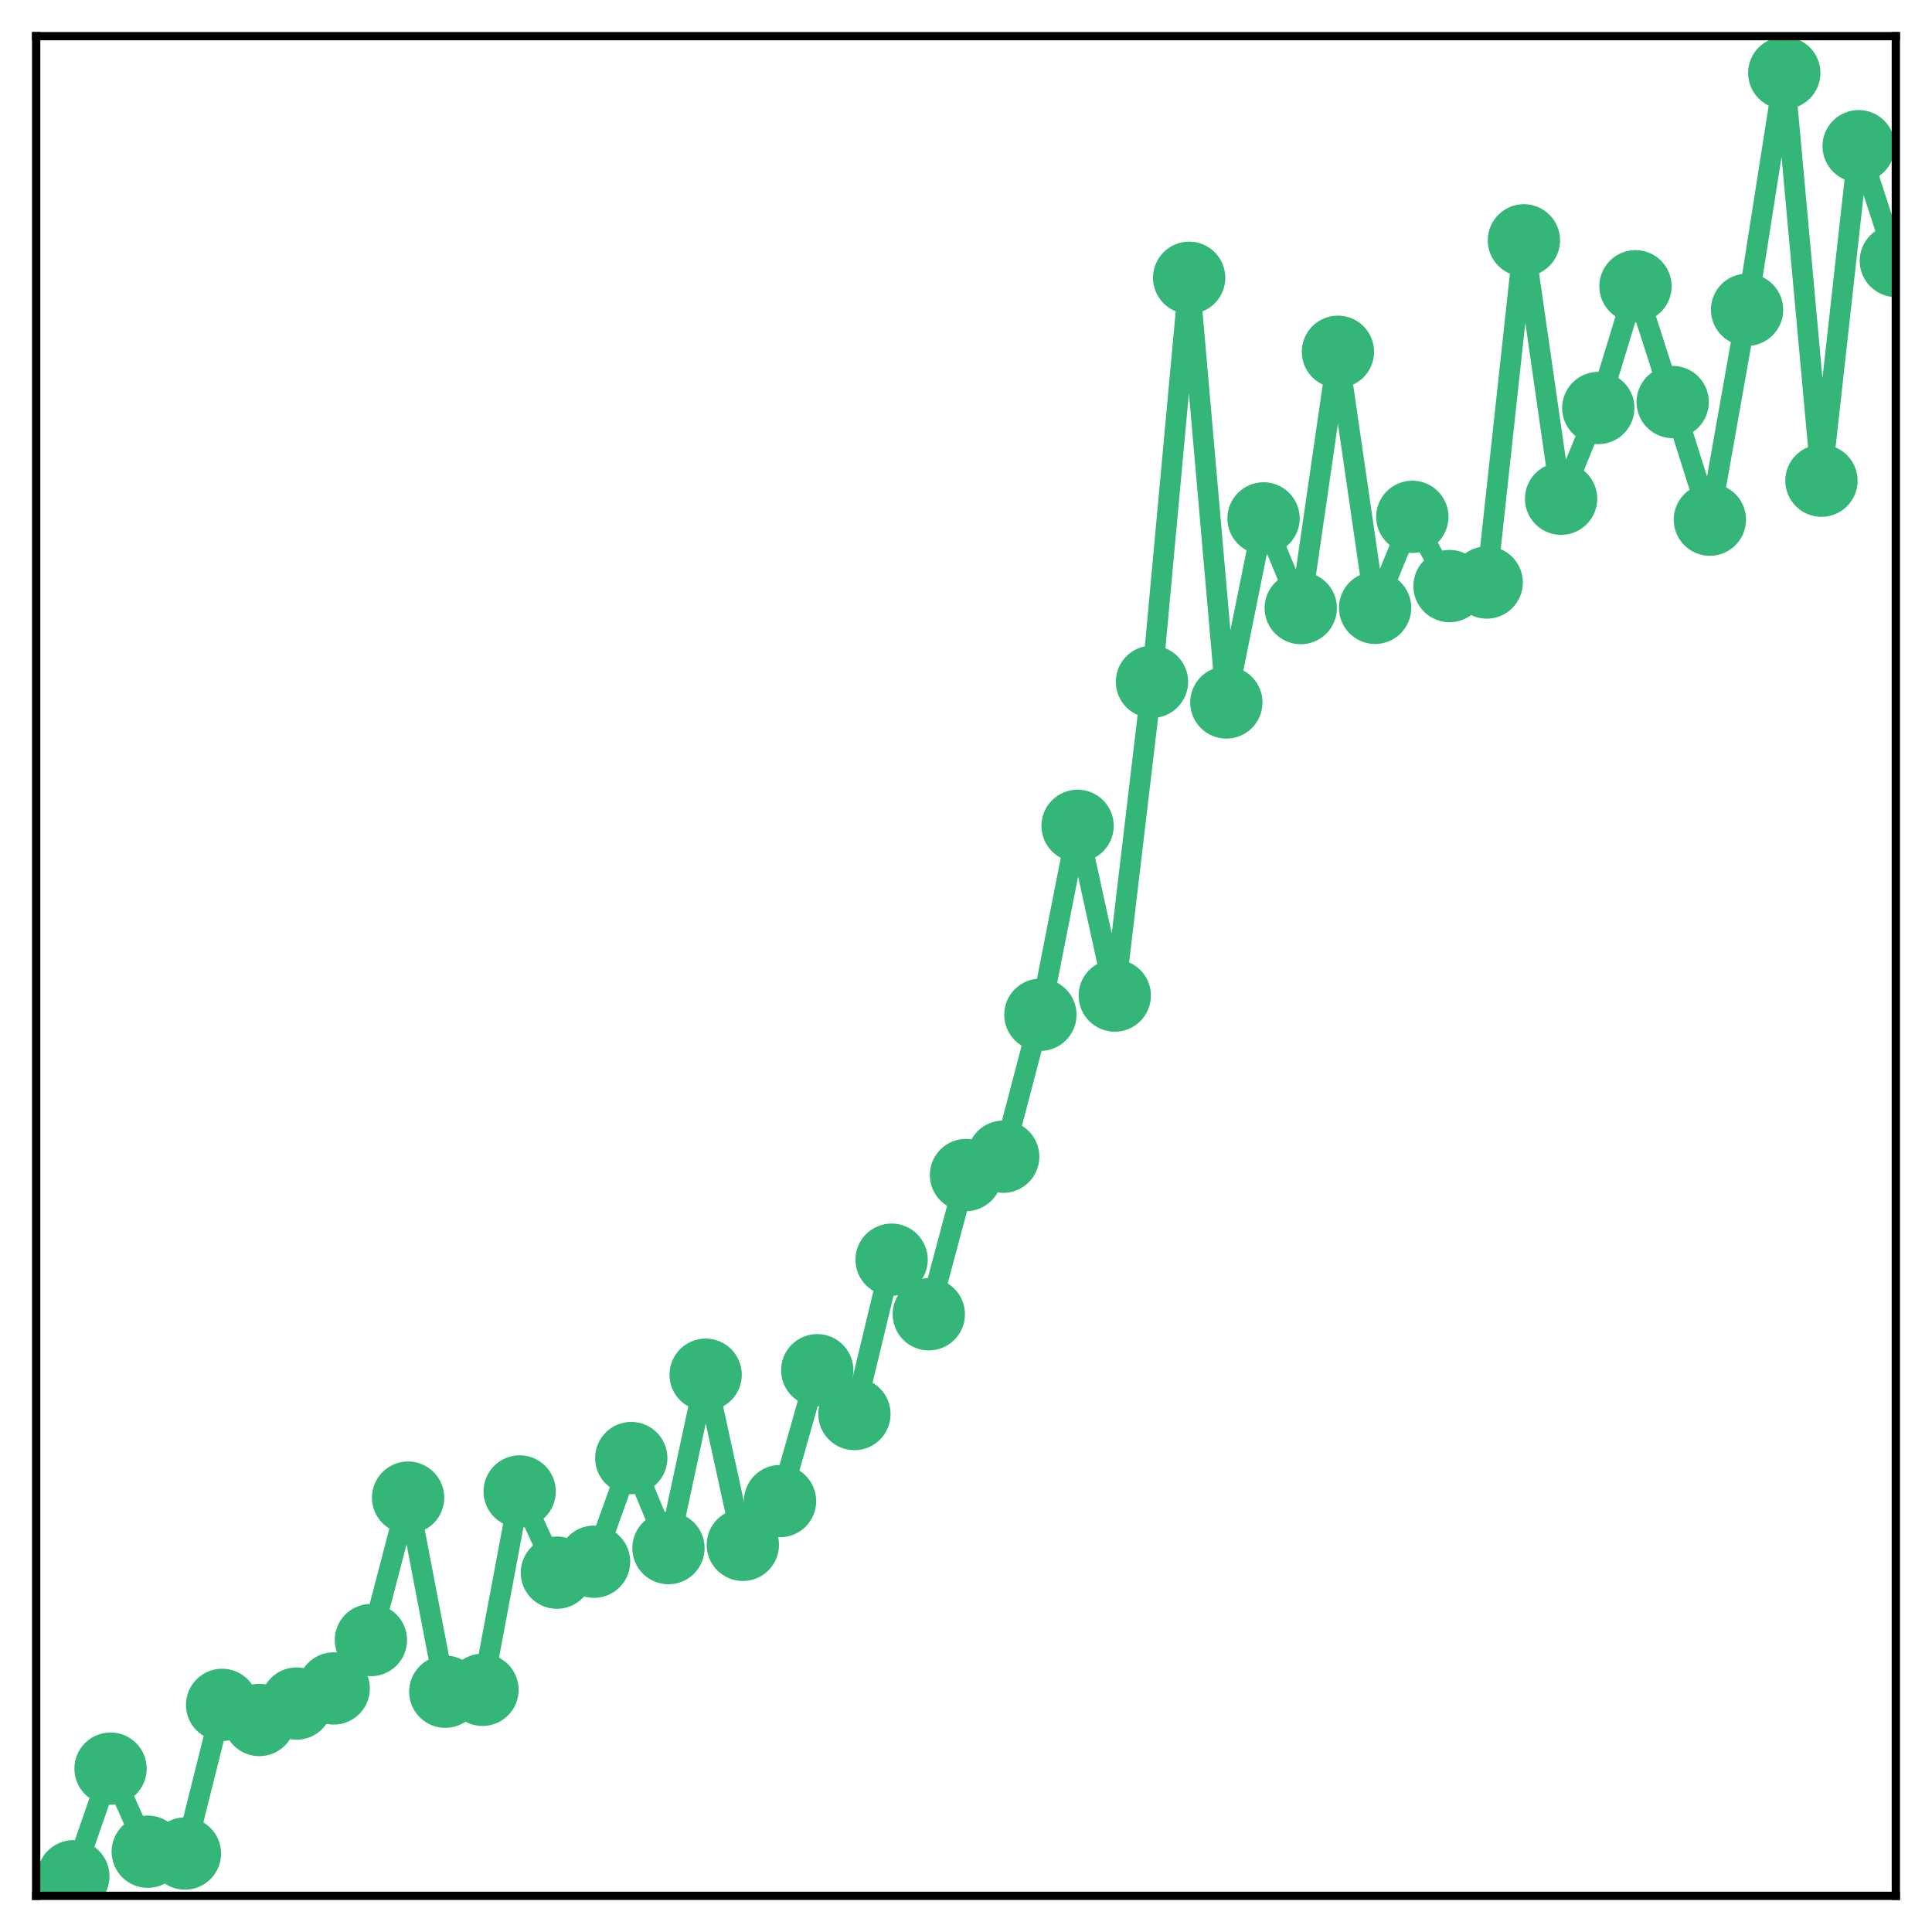 <?xml version="1.0" encoding="utf-8" standalone="no"?>
<!DOCTYPE svg PUBLIC "-//W3C//DTD SVG 1.1//EN"
  "http://www.w3.org/Graphics/SVG/1.1/DTD/svg11.dtd">
<!-- Created with matplotlib (http://matplotlib.org/) -->
<svg height="187pt" version="1.1" viewBox="0 0 187 187" width="187pt" xmlns="http://www.w3.org/2000/svg" xmlns:xlink="http://www.w3.org/1999/xlink">
 <defs>
  <style type="text/css">
*{stroke-linecap:butt;stroke-linejoin:round;}
  </style>
 </defs>
 <g id="figure_1">
  <g id="patch_1">
   <path d="M 0 187 
L 187 187 
L 187 -0 
L 0 -0 
z
" style="fill:#ffffff;"/>
  </g>
  <g id="axes_1">
   <g id="patch_2">
    <path d="M 3.5 183.5 
L 183.5 183.5 
L 183.5 3.5 
L 3.5 3.5 
z
" style="fill:#ffffff;"/>
   </g>
   <g id="matplotlib.axis_1"/>
   <g id="matplotlib.axis_2"/>
   <g id="line2d_1">
    <path clip-path="url(#p95c36693a9)" d="M 7.1 181.608 
L 10.7 171.188 
L 14.3 179.229 
L 17.9 179.405 
L 21.5 165.016 
L 25.1 166.481 
L 28.7 164.889 
L 32.3 163.427 
L 35.9 158.744 
L 39.5 144.958 
L 43.1 163.742 
L 46.7 163.56 
L 50.3 144.359 
L 53.9 152.22 
L 57.5 151.159 
L 61.1 141.128 
L 64.7 149.845 
L 68.3 133.061 
L 71.9 149.527 
L 75.5 145.292 
L 79.1 132.625 
L 82.7 136.866 
L 86.3 121.927 
L 89.9 127.209 
L 93.5 113.732 
L 97.1 111.958 
L 100.7 98.219 
L 104.3 79.934 
L 107.9 96.361 
L 111.5 65.991 
L 115.1 26.887 
L 118.7 67.993 
L 122.3 50.176 
L 125.9 58.856 
L 129.5 34.05 
L 133.1 58.834 
L 136.7 50.025 
L 140.3 56.728 
L 143.9 56.382 
L 147.5 23.263 
L 151.1 48.273 
L 154.7 39.49 
L 158.3 27.708 
L 161.9 38.914 
L 165.5 50.298 
L 169.1 29.982 
L 172.7 7.064 
L 176.3 46.527 
L 179.9 14.149 
L 183.5 25.253 
" style="fill:none;stroke:#34b679;stroke-linecap:square;stroke-width:2;"/>
    <defs>
     <path d="M 0 3 
C 0.796 3 1.559 2.684 2.121 2.121 
C 2.684 1.559 3 0.796 3 0 
C 3 -0.796 2.684 -1.559 2.121 -2.121 
C 1.559 -2.684 0.796 -3 0 -3 
C -0.796 -3 -1.559 -2.684 -2.121 -2.121 
C -2.684 -1.559 -3 -0.796 -3 0 
C -3 0.796 -2.684 1.559 -2.121 2.121 
C -1.559 2.684 -0.796 3 0 3 
z
" id="mbbc98e9520" style="stroke:#34b679;"/>
    </defs>
    <g clip-path="url(#p95c36693a9)">
     <use style="fill:#34b679;stroke:#34b679;" x="7.1" xlink:href="#mbbc98e9520" y="181.608"/>
     <use style="fill:#34b679;stroke:#34b679;" x="10.7" xlink:href="#mbbc98e9520" y="171.188"/>
     <use style="fill:#34b679;stroke:#34b679;" x="14.3" xlink:href="#mbbc98e9520" y="179.229"/>
     <use style="fill:#34b679;stroke:#34b679;" x="17.9" xlink:href="#mbbc98e9520" y="179.405"/>
     <use style="fill:#34b679;stroke:#34b679;" x="21.5" xlink:href="#mbbc98e9520" y="165.016"/>
     <use style="fill:#34b679;stroke:#34b679;" x="25.1" xlink:href="#mbbc98e9520" y="166.481"/>
     <use style="fill:#34b679;stroke:#34b679;" x="28.7" xlink:href="#mbbc98e9520" y="164.889"/>
     <use style="fill:#34b679;stroke:#34b679;" x="32.3" xlink:href="#mbbc98e9520" y="163.427"/>
     <use style="fill:#34b679;stroke:#34b679;" x="35.9" xlink:href="#mbbc98e9520" y="158.744"/>
     <use style="fill:#34b679;stroke:#34b679;" x="39.5" xlink:href="#mbbc98e9520" y="144.958"/>
     <use style="fill:#34b679;stroke:#34b679;" x="43.1" xlink:href="#mbbc98e9520" y="163.742"/>
     <use style="fill:#34b679;stroke:#34b679;" x="46.7" xlink:href="#mbbc98e9520" y="163.56"/>
     <use style="fill:#34b679;stroke:#34b679;" x="50.3" xlink:href="#mbbc98e9520" y="144.359"/>
     <use style="fill:#34b679;stroke:#34b679;" x="53.9" xlink:href="#mbbc98e9520" y="152.22"/>
     <use style="fill:#34b679;stroke:#34b679;" x="57.5" xlink:href="#mbbc98e9520" y="151.159"/>
     <use style="fill:#34b679;stroke:#34b679;" x="61.1" xlink:href="#mbbc98e9520" y="141.128"/>
     <use style="fill:#34b679;stroke:#34b679;" x="64.7" xlink:href="#mbbc98e9520" y="149.845"/>
     <use style="fill:#34b679;stroke:#34b679;" x="68.3" xlink:href="#mbbc98e9520" y="133.061"/>
     <use style="fill:#34b679;stroke:#34b679;" x="71.9" xlink:href="#mbbc98e9520" y="149.527"/>
     <use style="fill:#34b679;stroke:#34b679;" x="75.5" xlink:href="#mbbc98e9520" y="145.292"/>
     <use style="fill:#34b679;stroke:#34b679;" x="79.1" xlink:href="#mbbc98e9520" y="132.625"/>
     <use style="fill:#34b679;stroke:#34b679;" x="82.7" xlink:href="#mbbc98e9520" y="136.866"/>
     <use style="fill:#34b679;stroke:#34b679;" x="86.3" xlink:href="#mbbc98e9520" y="121.927"/>
     <use style="fill:#34b679;stroke:#34b679;" x="89.9" xlink:href="#mbbc98e9520" y="127.209"/>
     <use style="fill:#34b679;stroke:#34b679;" x="93.5" xlink:href="#mbbc98e9520" y="113.732"/>
     <use style="fill:#34b679;stroke:#34b679;" x="97.1" xlink:href="#mbbc98e9520" y="111.958"/>
     <use style="fill:#34b679;stroke:#34b679;" x="100.7" xlink:href="#mbbc98e9520" y="98.219"/>
     <use style="fill:#34b679;stroke:#34b679;" x="104.3" xlink:href="#mbbc98e9520" y="79.934"/>
     <use style="fill:#34b679;stroke:#34b679;" x="107.9" xlink:href="#mbbc98e9520" y="96.361"/>
     <use style="fill:#34b679;stroke:#34b679;" x="111.5" xlink:href="#mbbc98e9520" y="65.991"/>
     <use style="fill:#34b679;stroke:#34b679;" x="115.1" xlink:href="#mbbc98e9520" y="26.887"/>
     <use style="fill:#34b679;stroke:#34b679;" x="118.7" xlink:href="#mbbc98e9520" y="67.993"/>
     <use style="fill:#34b679;stroke:#34b679;" x="122.3" xlink:href="#mbbc98e9520" y="50.176"/>
     <use style="fill:#34b679;stroke:#34b679;" x="125.9" xlink:href="#mbbc98e9520" y="58.856"/>
     <use style="fill:#34b679;stroke:#34b679;" x="129.5" xlink:href="#mbbc98e9520" y="34.05"/>
     <use style="fill:#34b679;stroke:#34b679;" x="133.1" xlink:href="#mbbc98e9520" y="58.834"/>
     <use style="fill:#34b679;stroke:#34b679;" x="136.7" xlink:href="#mbbc98e9520" y="50.025"/>
     <use style="fill:#34b679;stroke:#34b679;" x="140.3" xlink:href="#mbbc98e9520" y="56.728"/>
     <use style="fill:#34b679;stroke:#34b679;" x="143.9" xlink:href="#mbbc98e9520" y="56.382"/>
     <use style="fill:#34b679;stroke:#34b679;" x="147.5" xlink:href="#mbbc98e9520" y="23.263"/>
     <use style="fill:#34b679;stroke:#34b679;" x="151.1" xlink:href="#mbbc98e9520" y="48.273"/>
     <use style="fill:#34b679;stroke:#34b679;" x="154.7" xlink:href="#mbbc98e9520" y="39.49"/>
     <use style="fill:#34b679;stroke:#34b679;" x="158.3" xlink:href="#mbbc98e9520" y="27.708"/>
     <use style="fill:#34b679;stroke:#34b679;" x="161.9" xlink:href="#mbbc98e9520" y="38.914"/>
     <use style="fill:#34b679;stroke:#34b679;" x="165.5" xlink:href="#mbbc98e9520" y="50.298"/>
     <use style="fill:#34b679;stroke:#34b679;" x="169.1" xlink:href="#mbbc98e9520" y="29.982"/>
     <use style="fill:#34b679;stroke:#34b679;" x="172.7" xlink:href="#mbbc98e9520" y="7.064"/>
     <use style="fill:#34b679;stroke:#34b679;" x="176.3" xlink:href="#mbbc98e9520" y="46.527"/>
     <use style="fill:#34b679;stroke:#34b679;" x="179.9" xlink:href="#mbbc98e9520" y="14.149"/>
     <use style="fill:#34b679;stroke:#34b679;" x="183.5" xlink:href="#mbbc98e9520" y="25.253"/>
    </g>
   </g>
   <g id="patch_3">
    <path d="M 3.5 183.5 
L 3.5 3.5 
" style="fill:none;stroke:#000000;stroke-linecap:square;stroke-linejoin:miter;stroke-width:0.8;"/>
   </g>
   <g id="patch_4">
    <path d="M 183.5 183.5 
L 183.5 3.5 
" style="fill:none;stroke:#000000;stroke-linecap:square;stroke-linejoin:miter;stroke-width:0.8;"/>
   </g>
   <g id="patch_5">
    <path d="M 3.5 183.5 
L 183.5 183.5 
" style="fill:none;stroke:#000000;stroke-linecap:square;stroke-linejoin:miter;stroke-width:0.8;"/>
   </g>
   <g id="patch_6">
    <path d="M 3.5 3.5 
L 183.5 3.5 
" style="fill:none;stroke:#000000;stroke-linecap:square;stroke-linejoin:miter;stroke-width:0.8;"/>
   </g>
  </g>
 </g>
 <defs>
  <clipPath id="p95c36693a9">
   <rect height="180" width="180" x="3.5" y="3.5"/>
  </clipPath>
 </defs>
</svg>
